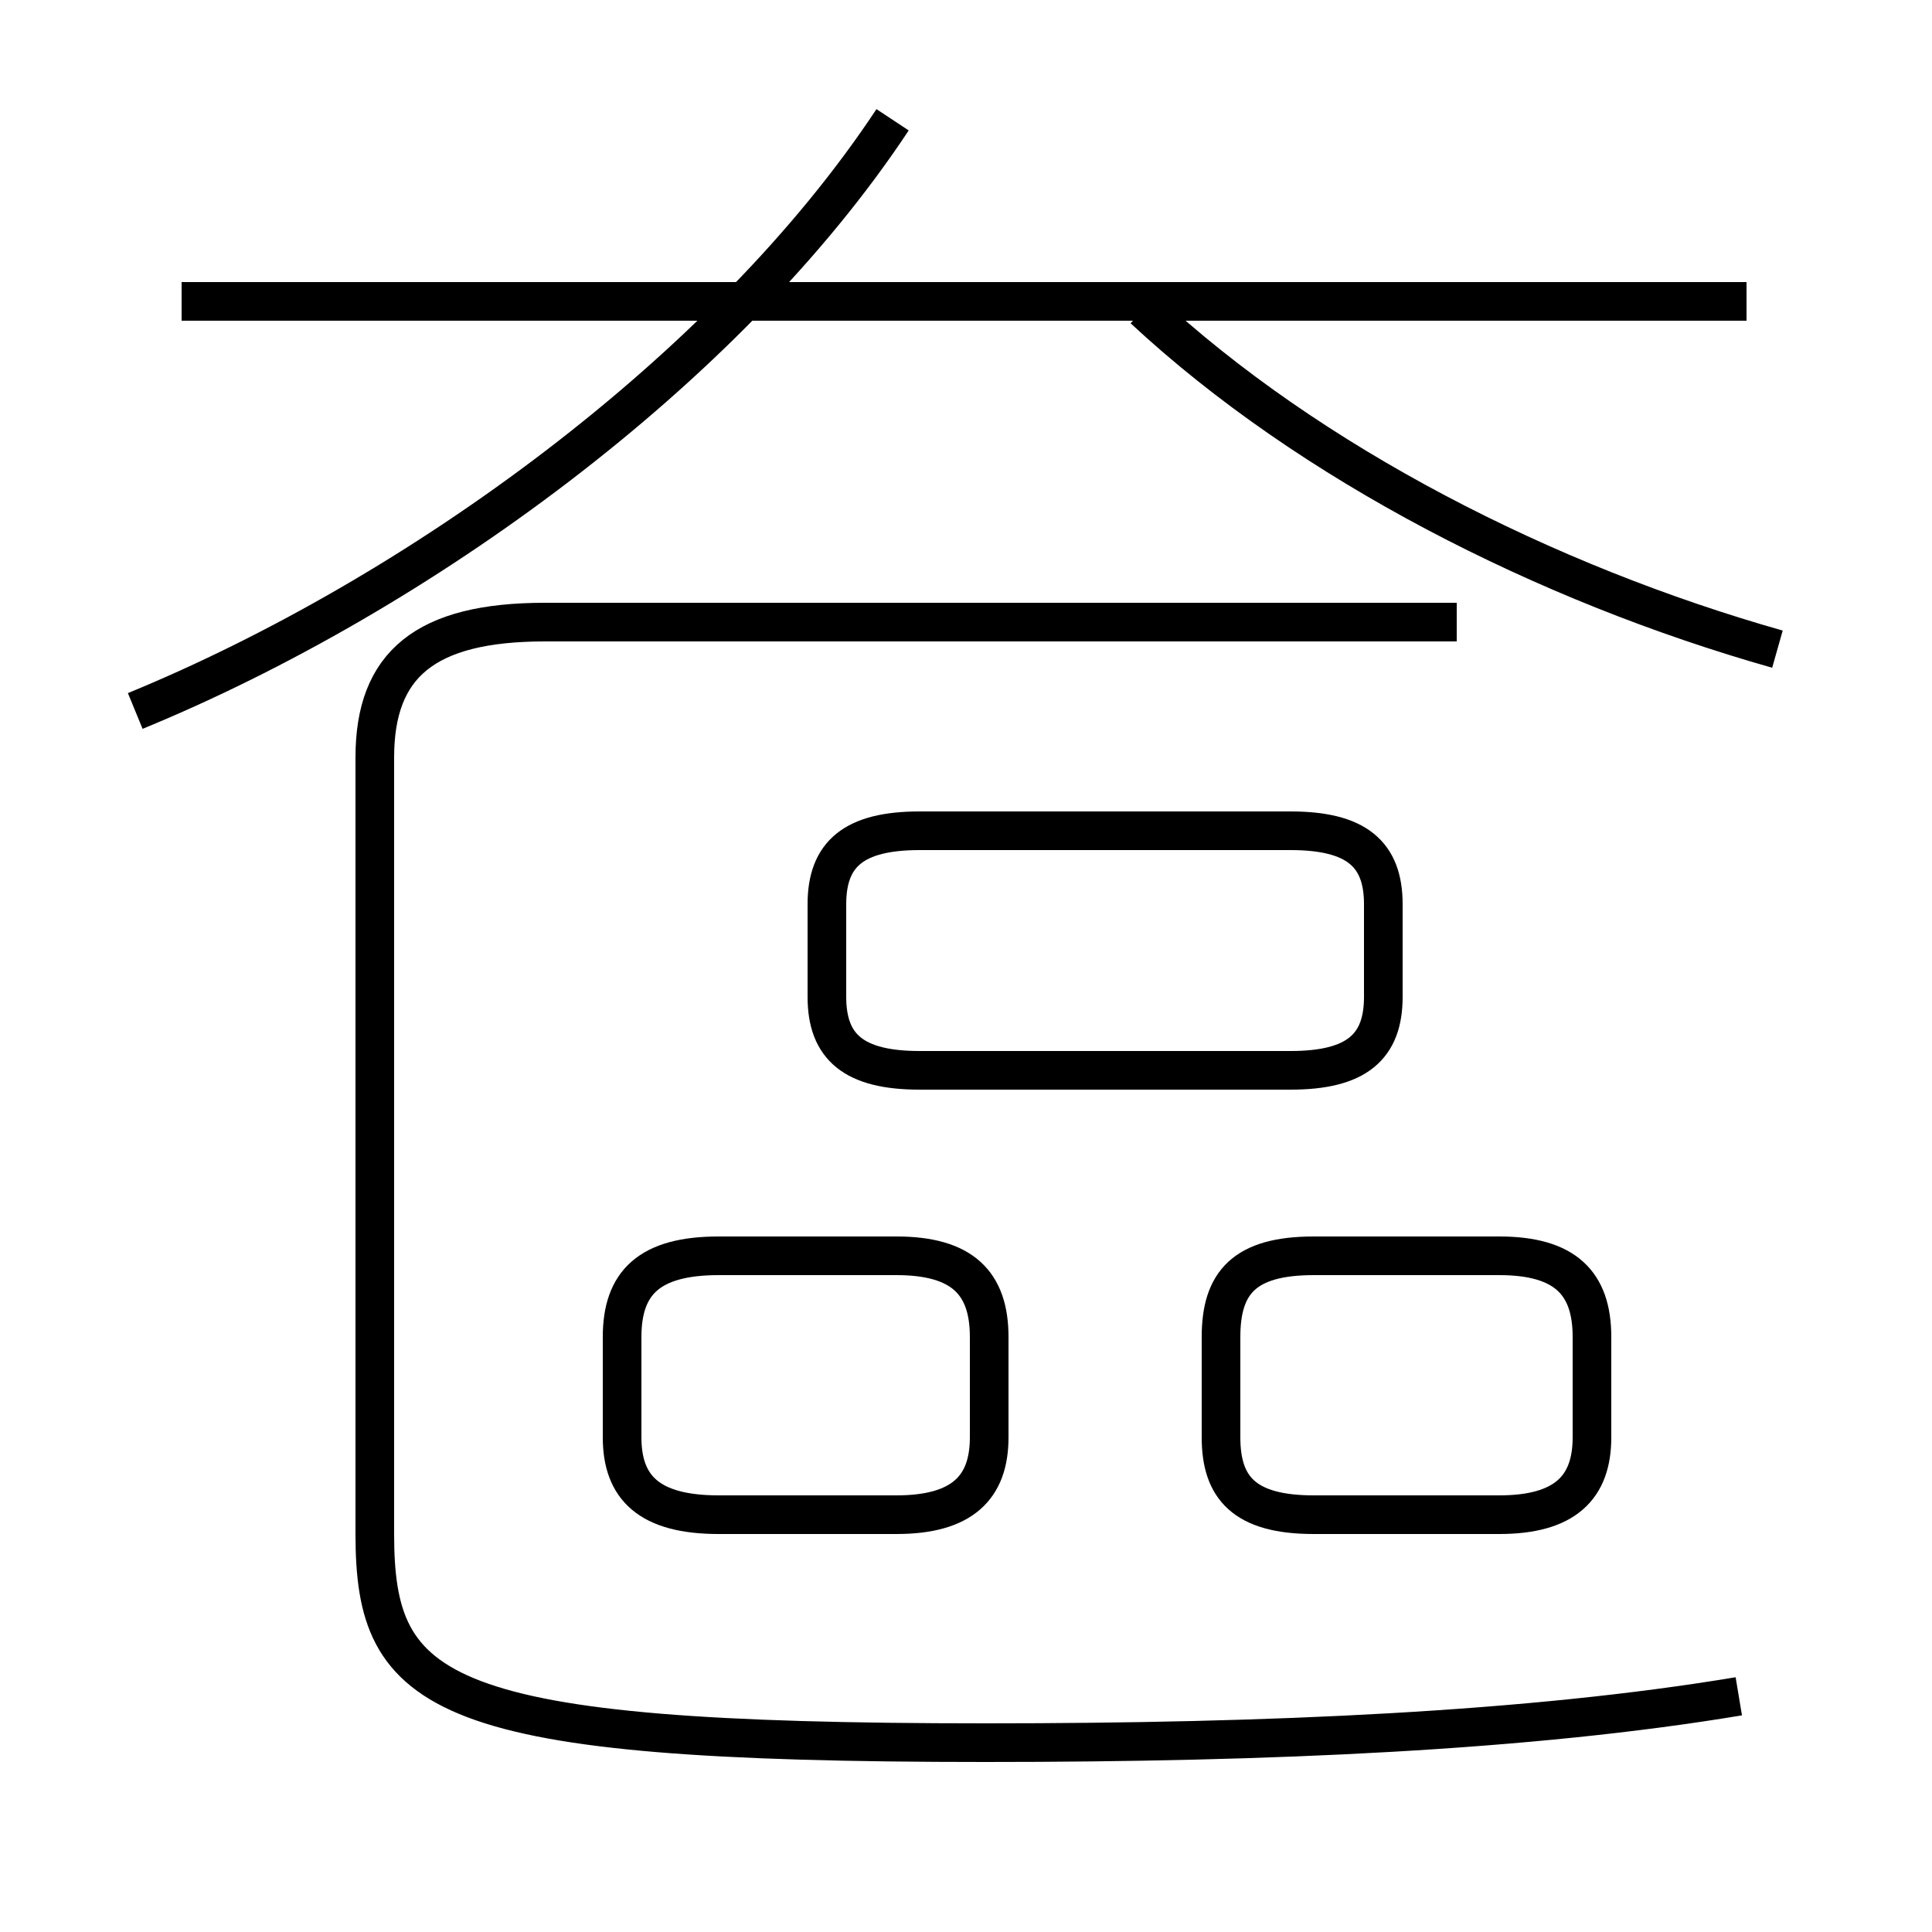 <?xml version='1.0' encoding='utf8'?>
<svg viewBox="0.0 -6.0 50.0 50.0" version="1.1" xmlns="http://www.w3.org/2000/svg">
<rect x="0.0" y="-6.0" width="50.0" height="50.0" fill="#808080" stroke="none"/>
<rect x="-1000" y="-1000" width="2000" height="2000" stroke="white" fill="white"/>
<g style="fill:white;stroke:#000000;  stroke-width:1">
<path d="M 45.0 -0.1 C 39.6 0.8 32.9 1.1 25.5 1.1 C 11.3 1.1 9.7 -0.1 9.7 -4.3 L 9.7 -24.4 C 9.7 -26.8 11.0 -27.9 14.1 -27.9 L 37.7 -27.9 M 25.6 -6.8 L 25.6 -9.4 C 25.6 -10.8 24.9 -11.5 23.2 -11.5 L 18.6 -11.5 C 16.8 -11.5 16.1 -10.8 16.1 -9.4 L 16.1 -6.8 C 16.1 -5.5 16.8 -4.8 18.6 -4.8 L 23.2 -4.8 C 24.9 -4.8 25.6 -5.5 25.6 -6.8 Z M 31.6 -9.4 L 31.6 -6.8 C 31.6 -5.5 32.2 -4.8 34.0 -4.8 L 38.8 -4.8 C 40.5 -4.8 41.2 -5.5 41.2 -6.8 L 41.2 -9.4 C 41.2 -10.8 40.5 -11.5 38.8 -11.5 L 34.0 -11.5 C 32.2 -11.5 31.6 -10.8 31.6 -9.4 Z M 3.5 -25.6 C 10.8 -28.6 18.8 -34.4 23.1 -40.9 M 33.4 -22.5 L 23.8 -22.5 C 22.1 -22.5 21.4 -21.9 21.4 -20.6 L 21.4 -18.2 C 21.4 -16.9 22.1 -16.3 23.8 -16.3 L 33.4 -16.3 C 35.1 -16.3 35.8 -16.9 35.8 -18.2 L 35.8 -20.6 C 35.8 -21.9 35.1 -22.5 33.4 -22.5 Z M 45.2 -36.2 L 4.7 -36.2 M 46.0 -27.2 C 40.0 -28.9 33.9 -32.0 29.6 -36.0" transform="translate(0.0 38.0)" />
</g>
</svg>